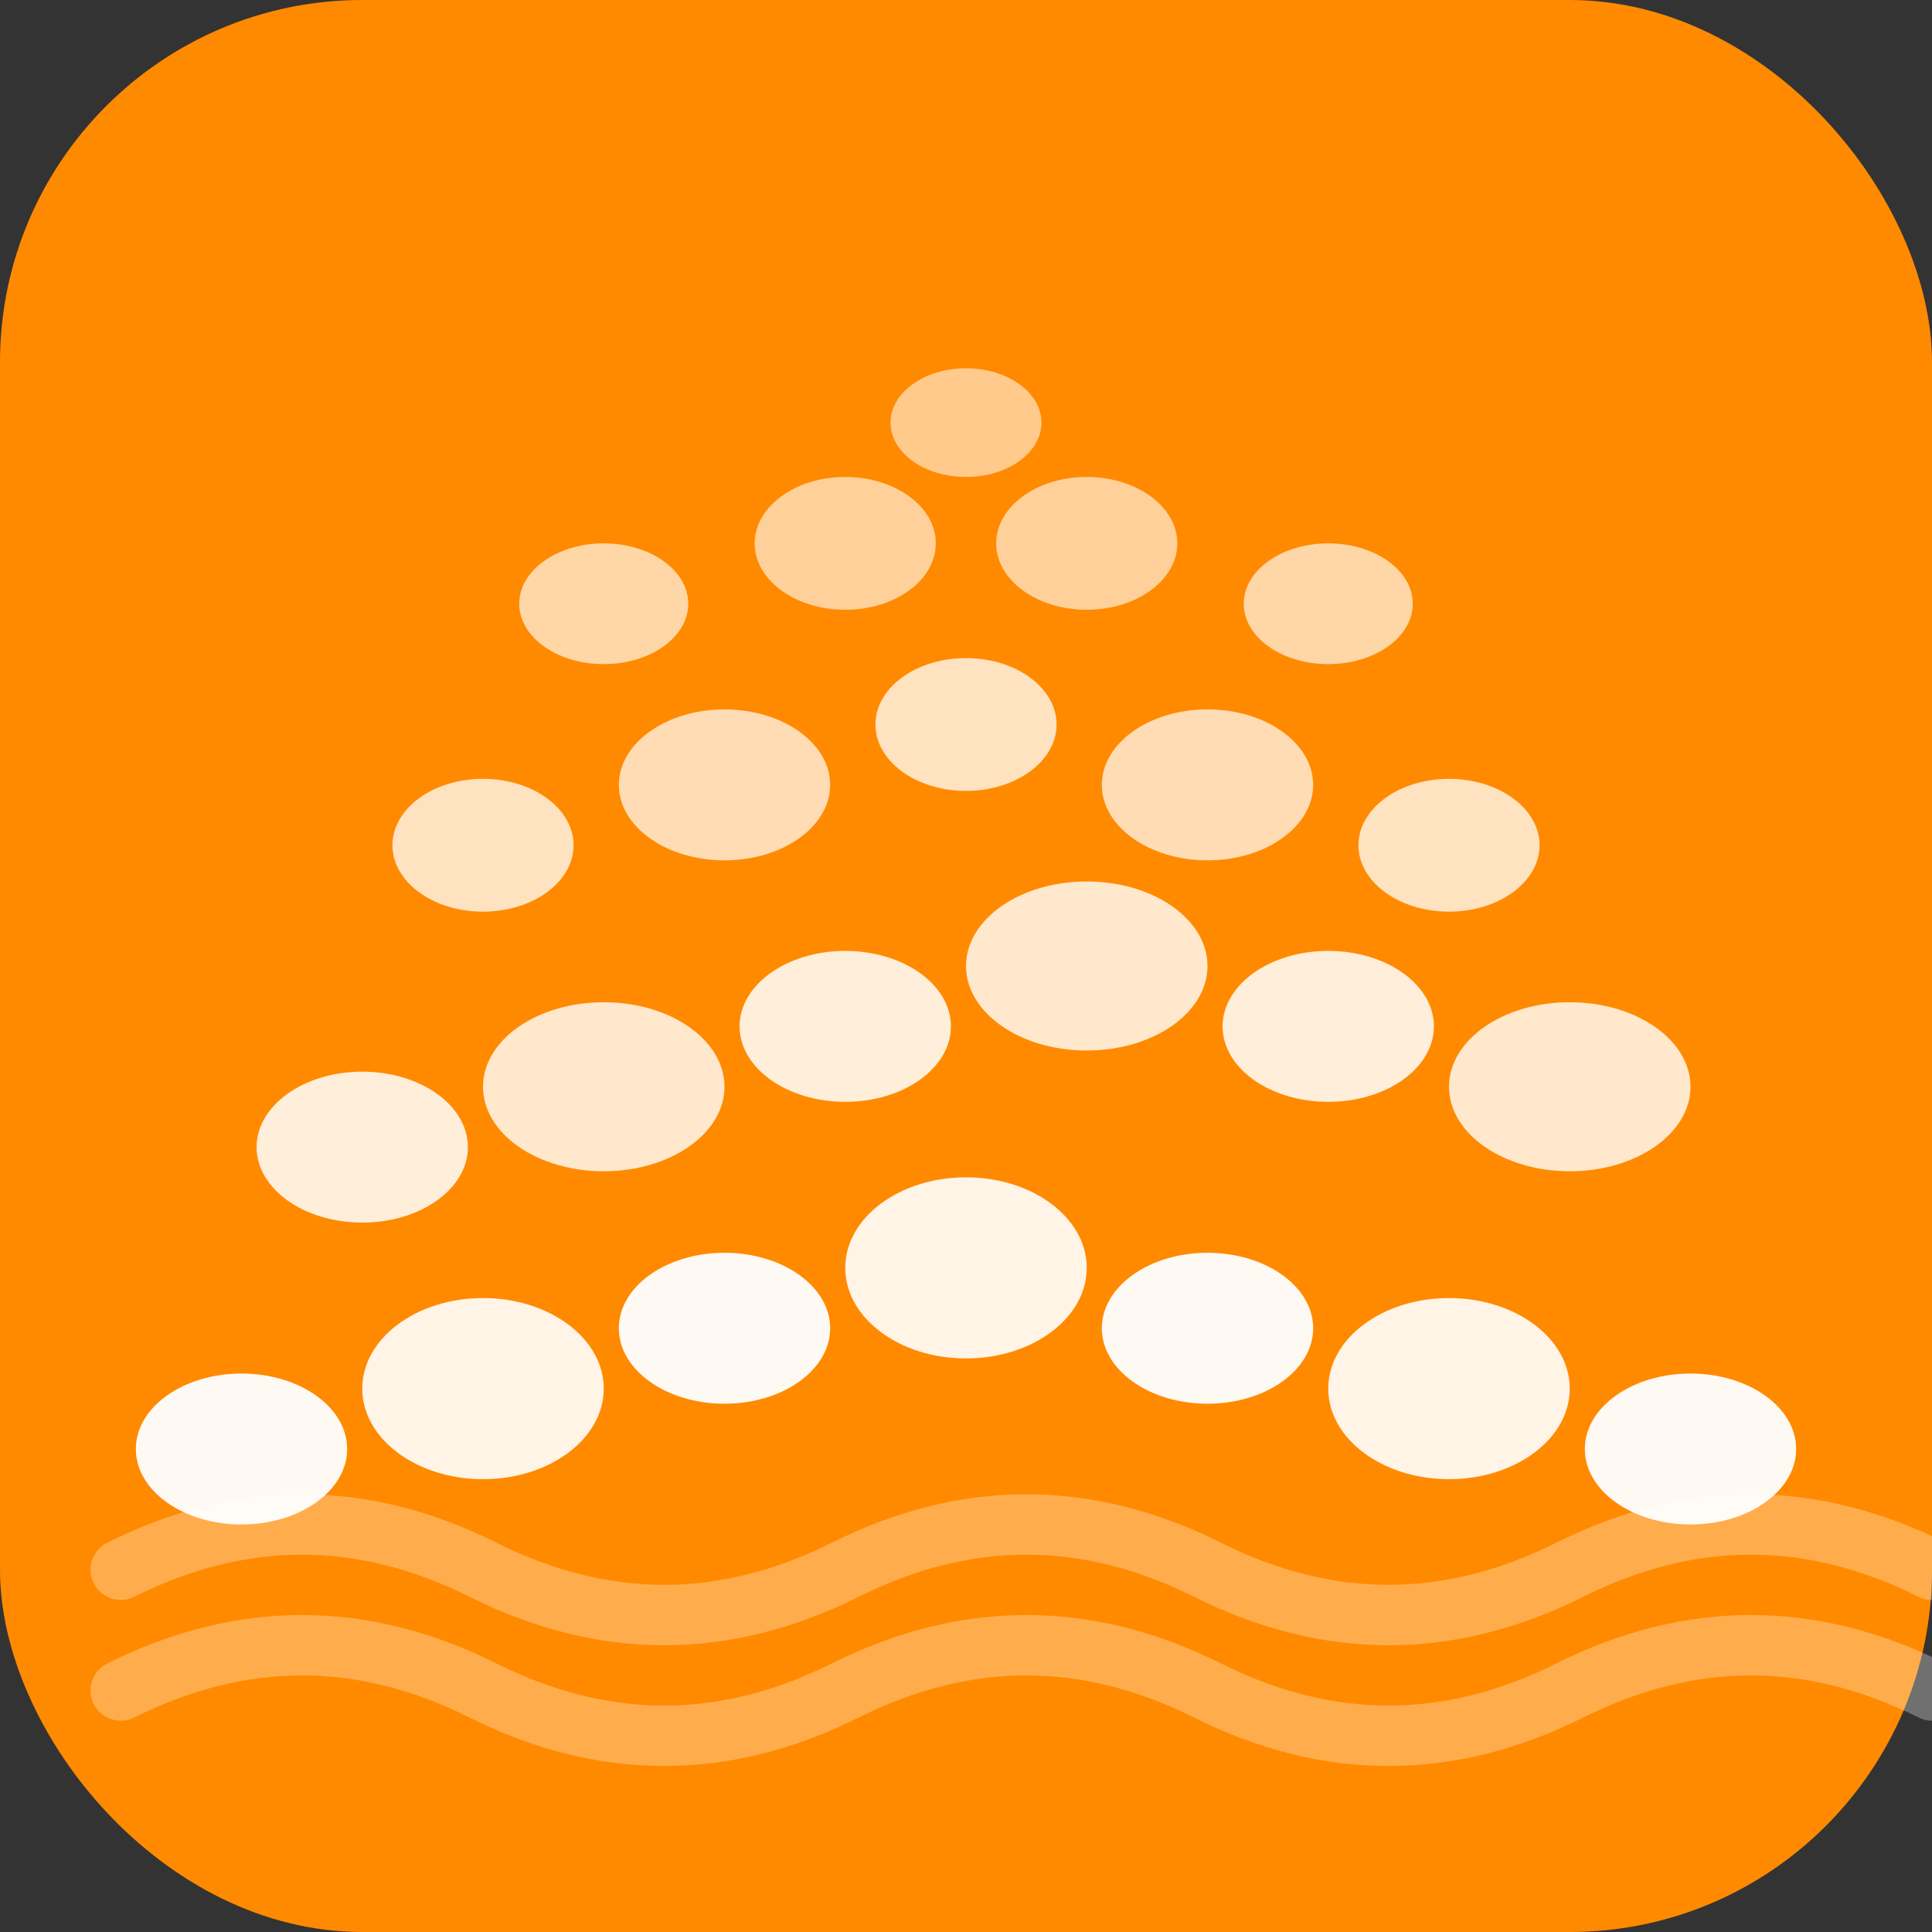 <svg xmlns="http://www.w3.org/2000/svg" viewBox="0 0 64 64" fill="none">
  <rect x="0" y="0" width="64" height="64" fill="#333333" stroke="none"/>
  <!-- Background -->
  <rect width="64" height="64" fill="#FF8A00" rx="12"/>
  
  <!-- Water waves -->
  <path d="M4 52C8 50 12 50 16 52C20 54 24 54 28 52C32 50 36 50 40 52C44 54 48 54 52 52C56 50 60 50 64 52" 
        stroke="#FFF" stroke-width="2" stroke-linecap="round" opacity="0.3"/>
  <path d="M4 56C8 54 12 54 16 56C20 58 24 58 28 56C32 54 36 54 40 56C44 58 48 58 52 56C56 54 60 54 64 56" 
        stroke="#FFF" stroke-width="2" stroke-linecap="round" opacity="0.3"/>
  
  <!-- Stone bridge - bottom row -->
  <ellipse cx="8" cy="48" rx="3.5" ry="2.5" fill="#FFF" opacity="0.95"/>
  <ellipse cx="16" cy="46" rx="4" ry="3" fill="#FFF" opacity="0.9"/>
  <ellipse cx="24" cy="44" rx="3.5" ry="2.5" fill="#FFF" opacity="0.95"/>
  <ellipse cx="32" cy="42" rx="4" ry="3" fill="#FFF" opacity="0.9"/>
  <ellipse cx="40" cy="44" rx="3.5" ry="2.5" fill="#FFF" opacity="0.95"/>
  <ellipse cx="48" cy="46" rx="4" ry="3" fill="#FFF" opacity="0.9"/>
  <ellipse cx="56" cy="48" rx="3.5" ry="2.5" fill="#FFF" opacity="0.95"/>
  
  <!-- Middle row -->
  <ellipse cx="12" cy="38" rx="3.5" ry="2.5" fill="#FFF" opacity="0.85"/>
  <ellipse cx="20" cy="36" rx="4" ry="2.8" fill="#FFF" opacity="0.8"/>
  <ellipse cx="28" cy="34" rx="3.5" ry="2.5" fill="#FFF" opacity="0.85"/>
  <ellipse cx="36" cy="32" rx="4" ry="2.8" fill="#FFF" opacity="0.8"/>
  <ellipse cx="44" cy="34" rx="3.5" ry="2.5" fill="#FFF" opacity="0.85"/>
  <ellipse cx="52" cy="36" rx="4" ry="2.8" fill="#FFF" opacity="0.8"/>
  
  <!-- Top row -->
  <ellipse cx="16" cy="28" rx="3" ry="2.2" fill="#FFF" opacity="0.75"/>
  <ellipse cx="24" cy="26" rx="3.5" ry="2.5" fill="#FFF" opacity="0.7"/>
  <ellipse cx="32" cy="24" rx="3" ry="2.2" fill="#FFF" opacity="0.75"/>
  <ellipse cx="40" cy="26" rx="3.5" ry="2.5" fill="#FFF" opacity="0.7"/>
  <ellipse cx="48" cy="28" rx="3" ry="2.2" fill="#FFF" opacity="0.75"/>
  
  <!-- Peak stones -->
  <ellipse cx="20" cy="20" rx="2.8" ry="2" fill="#FFF" opacity="0.65"/>
  <ellipse cx="28" cy="18" rx="3" ry="2.2" fill="#FFF" opacity="0.6"/>
  <ellipse cx="36" cy="18" rx="3" ry="2.2" fill="#FFF" opacity="0.6"/>
  <ellipse cx="44" cy="20" rx="2.8" ry="2" fill="#FFF" opacity="0.65"/>
  
  <!-- Top accent -->
  <ellipse cx="32" cy="14" rx="2.5" ry="1.8" fill="#FFF" opacity="0.55"/>
</svg>
